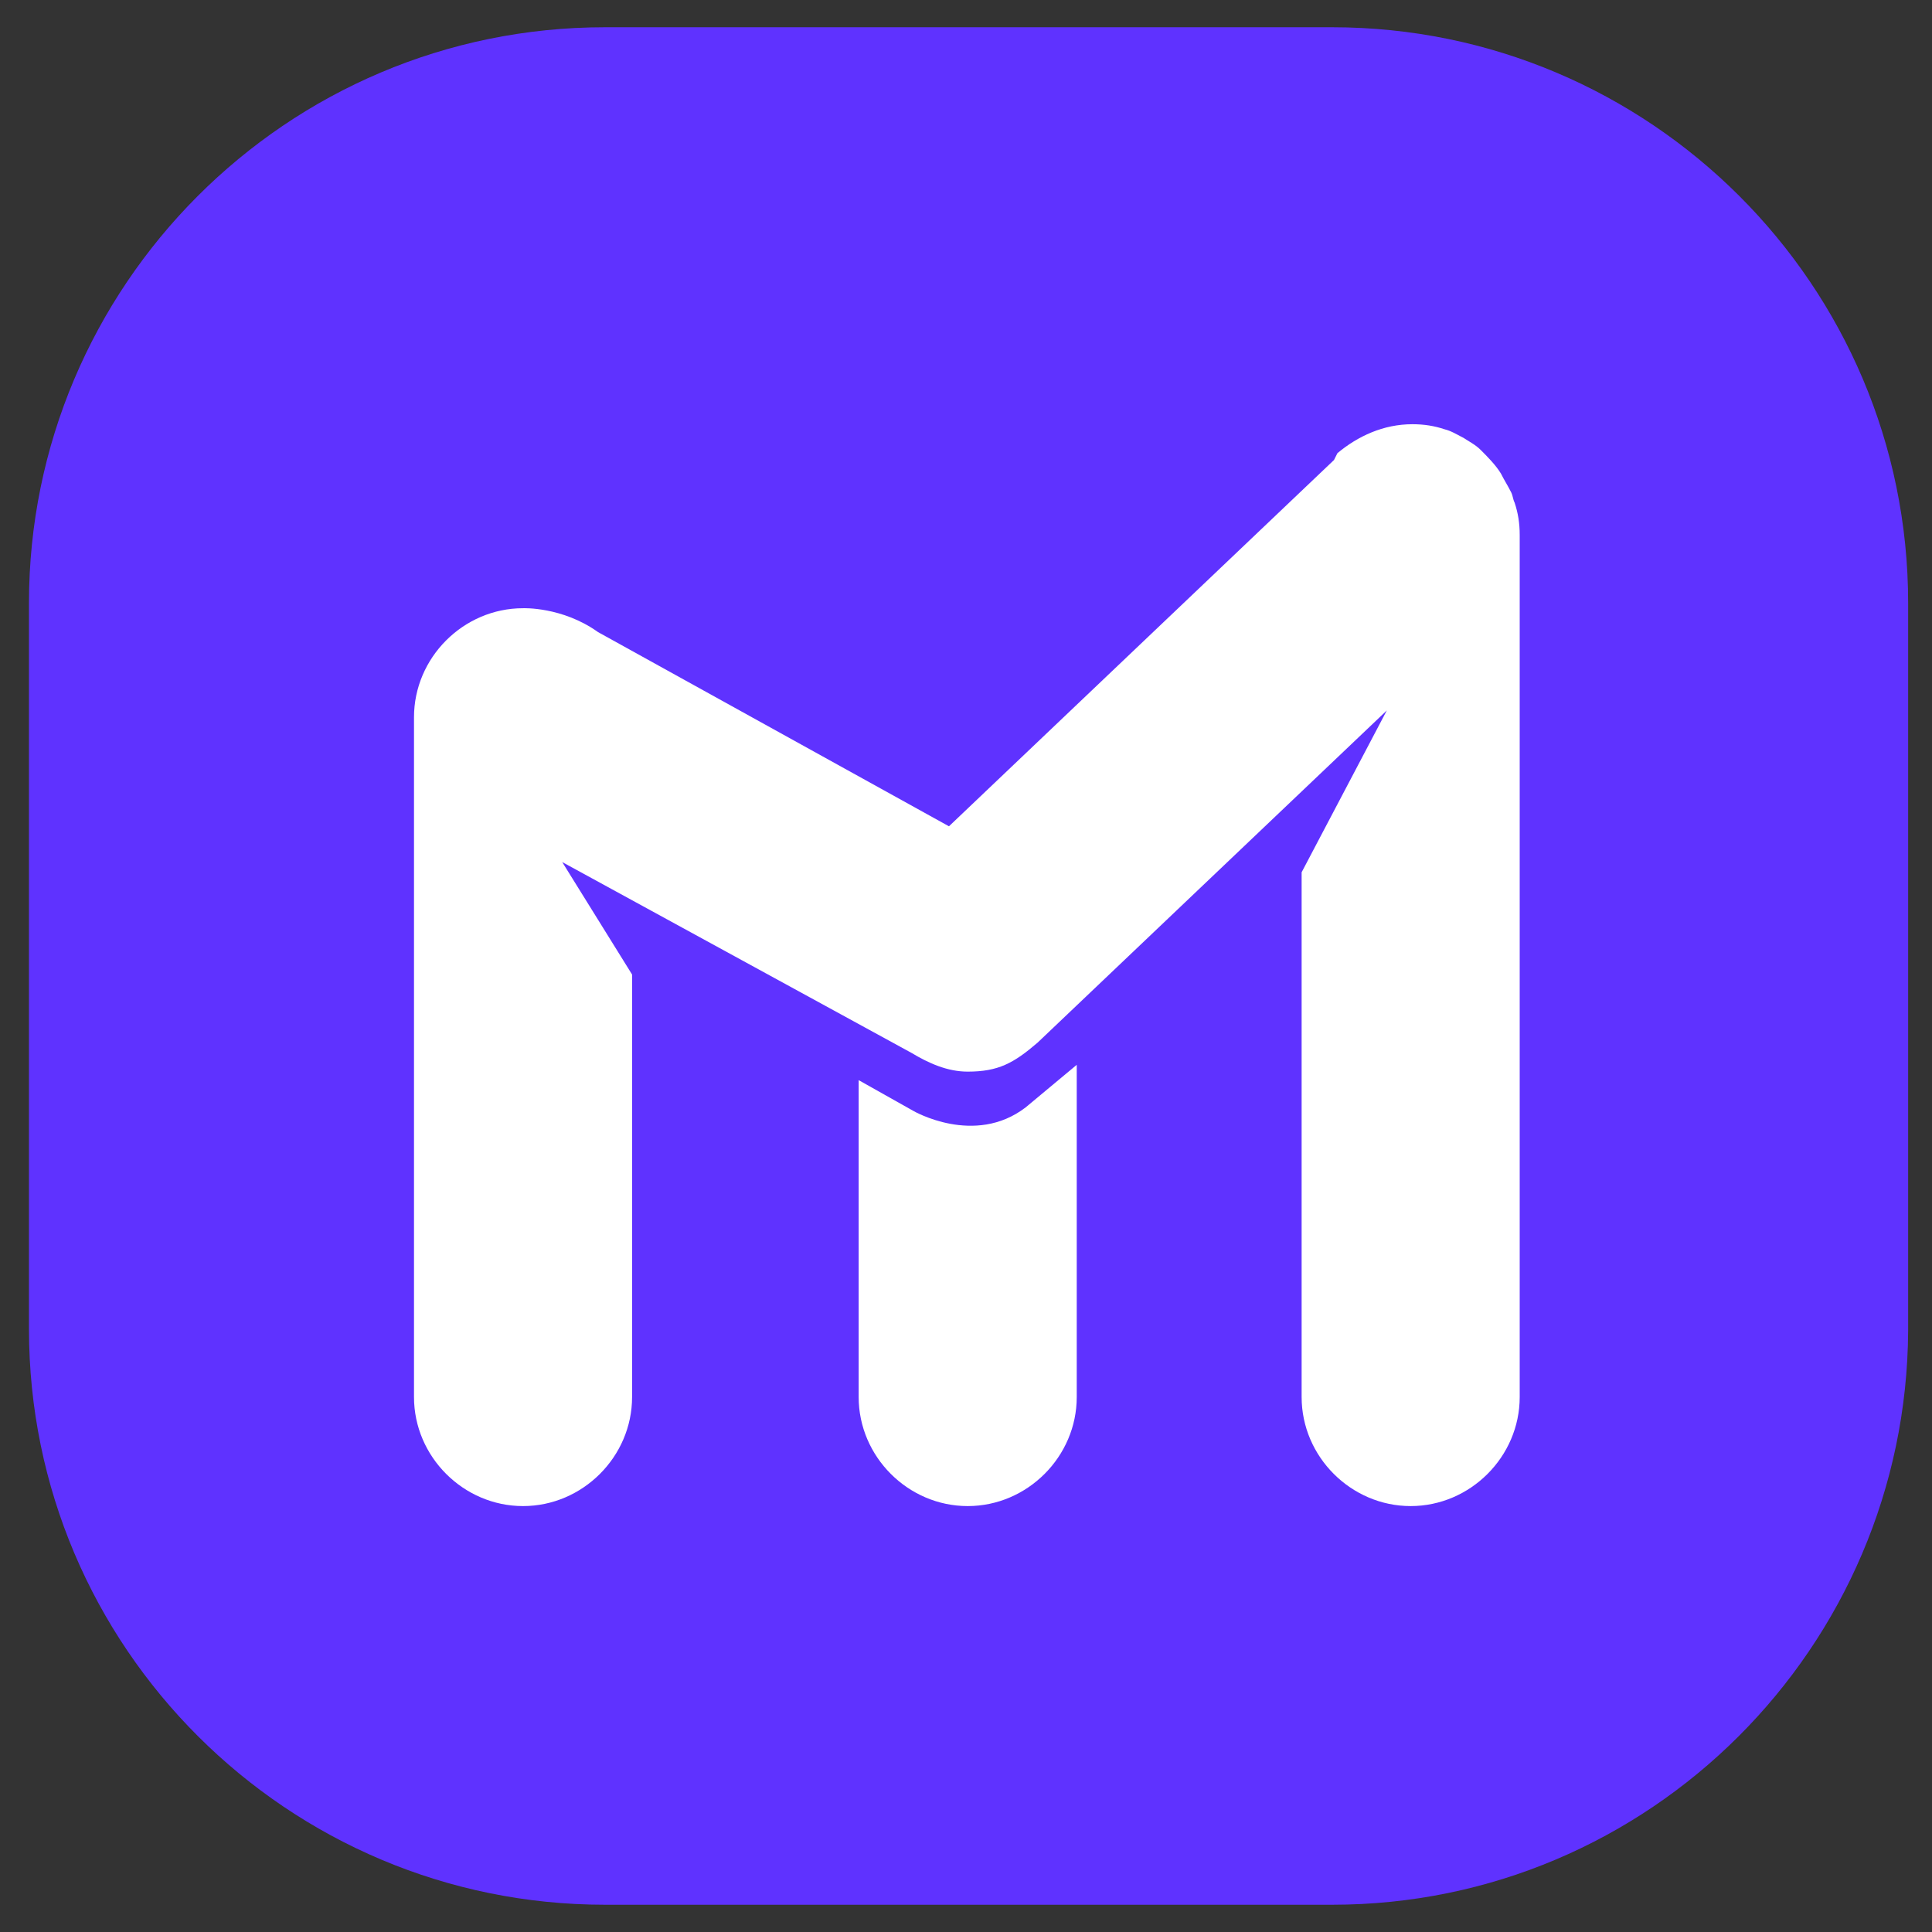 <?xml version="1.0" encoding="utf-8"?>
<!-- Generator: Adobe Illustrator 26.3.1, SVG Export Plug-In . SVG Version: 6.00 Build 0)  -->
<svg version="1.1" id="Layer_1" xmlns="http://www.w3.org/2000/svg" xmlns:xlink="http://www.w3.org/1999/xlink" x="0px" y="0px"
	 viewBox="0 0 113.4 113.4" style="enable-background:new 0 0 113.4 113.4;" xml:space="preserve">
<rect x="0" y="0" width="113.4" height="113.4" fill="#333333" stroke="none"/>
<style type="text/css">
	.st0{fill:#5F32FF;}
	.st1{fill:#FFFFFF;}
</style>
<g>
	<path class="st0" d="M78.2,111.8H35.5c-18.6,0-33.8-15.1-33.8-33.8V35.4c0-18.6,15.1-33.8,33.8-33.8h42.7
		c18.6,0,33.8,15.1,33.8,33.8v42.7C111.9,96.7,96.8,111.8,78.2,111.8z"/>
	<g>
		<path class="st1" d="M53.6,65.2l-3.2-1.8V82c0,3.5,2.9,6.4,6.4,6.4l0,0c3.5,0,6.4-2.9,6.4-6.4V62.5l-3,2.5
			C57.2,67.3,53.6,65.2,53.6,65.2z"/>
		<path class="st1" d="M33,50.6l20.5,11.2c1,0.6,2.1,1.1,3.3,1.1c1.8,0,2.7-0.5,4.1-1.7l20.5-19.5l-5,9.5V82c0,3.5,2.9,6.4,6.4,6.4
			l0,0c3.5,0,6.4-2.9,6.4-6.4V31.4l0,0l0,0c0-0.7-0.1-1.3-0.3-1.9c-0.1-0.2-0.1-0.4-0.2-0.6c-0.2-0.4-0.4-0.7-0.6-1.1
			c-0.3-0.5-0.8-1-1.2-1.4c-0.3-0.3-0.7-0.5-1-0.7c-0.4-0.2-0.7-0.4-1.1-0.5c-0.6-0.2-1.2-0.3-1.9-0.3h0l0,0l0,0
			c-1.7,0-3.2,0.7-4.4,1.7L78.3,27L55.7,48.5L35.1,37.1c-2.1-1.5-4.4-1.4-4.4-1.4c-3.5,0-6.4,2.9-6.4,6.4c0,0,0,0,0,0V82
			c0,3.5,2.9,6.4,6.4,6.4l0,0c3.5,0,6.4-2.9,6.4-6.4V57.2"/>
	</g>
</g>
</svg>
